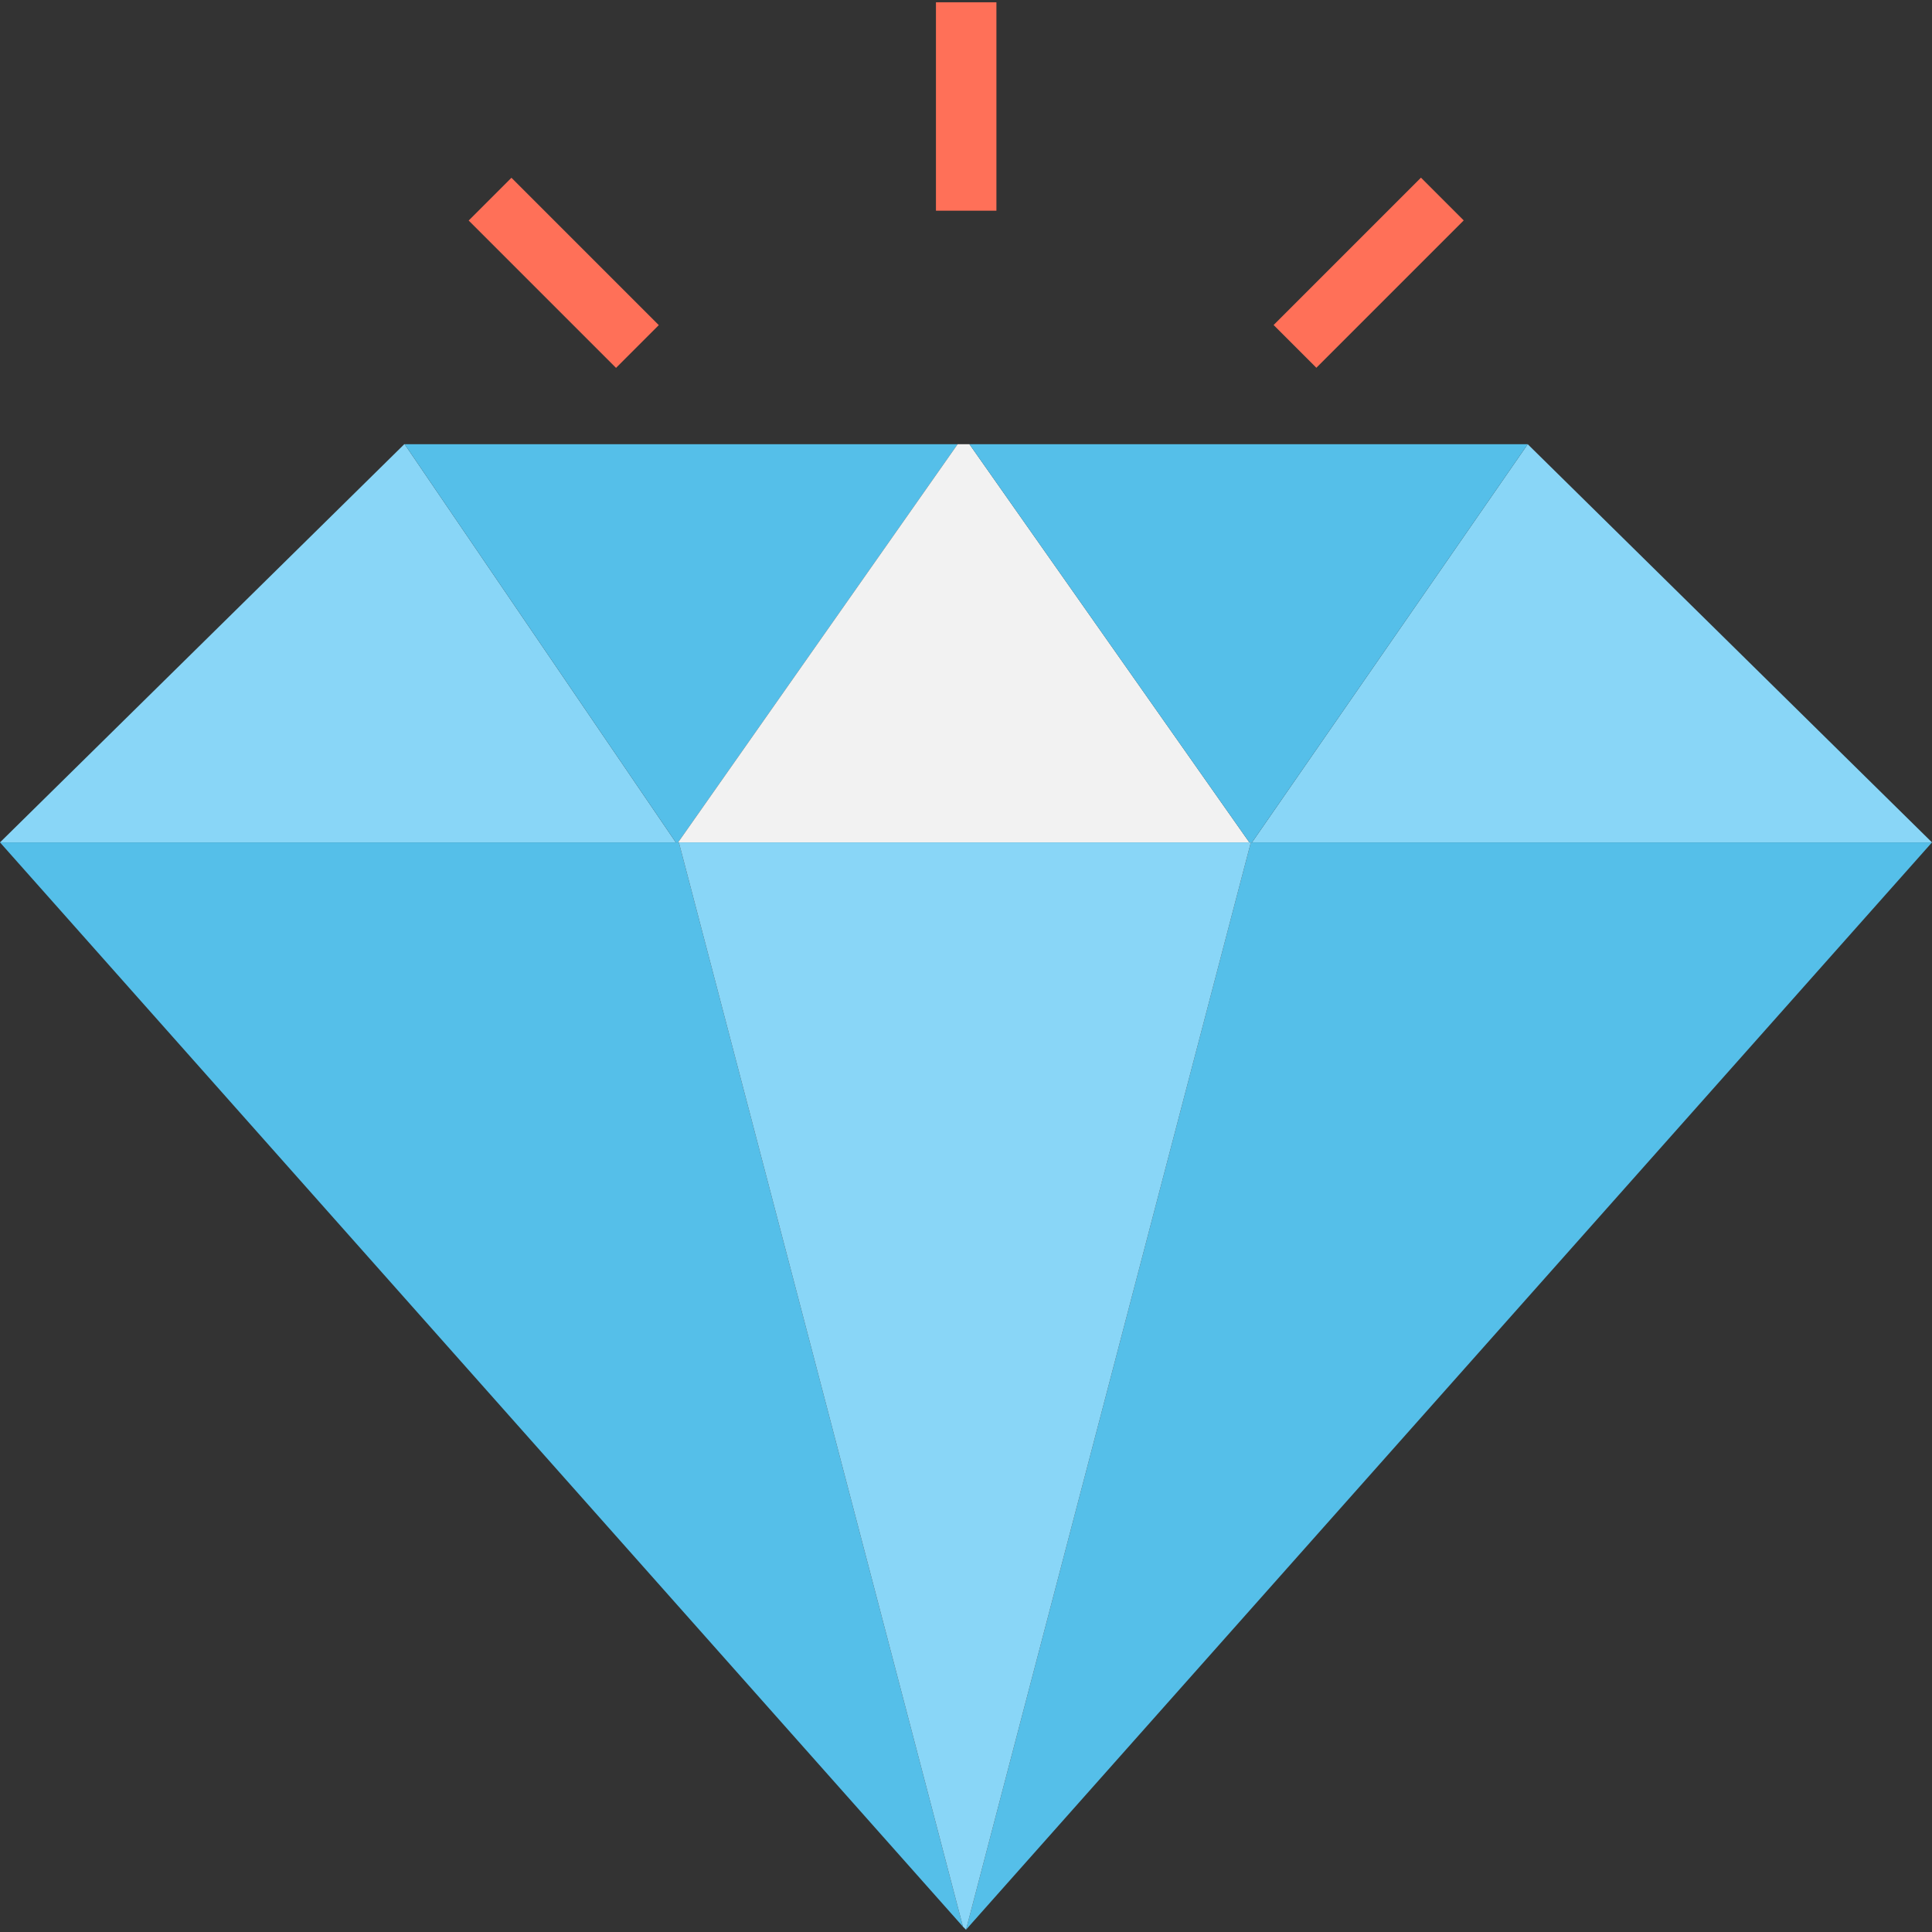 <?xml version="1.0" encoding="iso-8859-1"?>
<!-- Generator: Adobe Illustrator 19.0.0, SVG Export Plug-In . SVG Version: 6.00 Build 0)  -->
<svg version="1.1" id="Capa_1" xmlns="http://www.w3.org/2000/svg"  x="0px" y="0px"
	 viewBox="0 0 508 508" style="enable-background:new 0 0 508 508;" xml:space="preserve">
<rect x="0" y="0" width="508" height="508" fill="#333333" stroke="none"/>
<polygon style="fill:#89D6F7;" points="106.3,116.8 0,221.5 177.7,221.5 106.4,116.8 "/>
<polygon style="fill:#55BFE9;" points="106.4,116.8 177.7,221.5 178.3,221.5 251.8,116.8 "/>
<polygon style="fill:#89D6F7;" points="508,221.5 401.7,116.8 329.2,221.5 "/>
<polygon style="fill:#F2F2F2;" points="254.9,116.8 251.8,116.8 178.3,221.5 328.5,221.5 "/>
<g>
	<polygon style="fill:#55BFE9;" points="329.2,221.5 401.7,116.8 401.7,116.8 254.9,116.8 328.5,221.5 	"/>
	<polygon style="fill:#55BFE9;" points="508,221.5 328.9,221.5 254,507.4 254,507.4 	"/>
	<polygon style="fill:#55BFE9;" points="0,221.5 253.2,506.6 178.5,221.5 	"/>
</g>
<polygon style="fill:#89D6F7;" points="178.5,221.5 253.2,506.6 254,507.4 328.9,221.5 "/>
<g>
	<rect x="246.1" y="0.6" style="fill:#FF7058;" width="15.9" height="54.8"/>
	
		<rect x="332.413" y="63.767" transform="matrix(-0.707 0.707 -0.707 -0.707 664.968 -131.977)" style="fill:#FF7058;" width="54.803" height="15.901"/>
	
		<rect x="120.846" y="63.807" transform="matrix(0.707 0.707 -0.707 0.707 94.15 -83.805)" style="fill:#FF7058;" width="54.803" height="15.901"/>
</g>
<g>
</g>
<g>
</g>
<g>
</g>
<g>
</g>
<g>
</g>
<g>
</g>
<g>
</g>
<g>
</g>
<g>
</g>
<g>
</g>
<g>
</g>
<g>
</g>
<g>
</g>
<g>
</g>
<g>
</g>
</svg>
